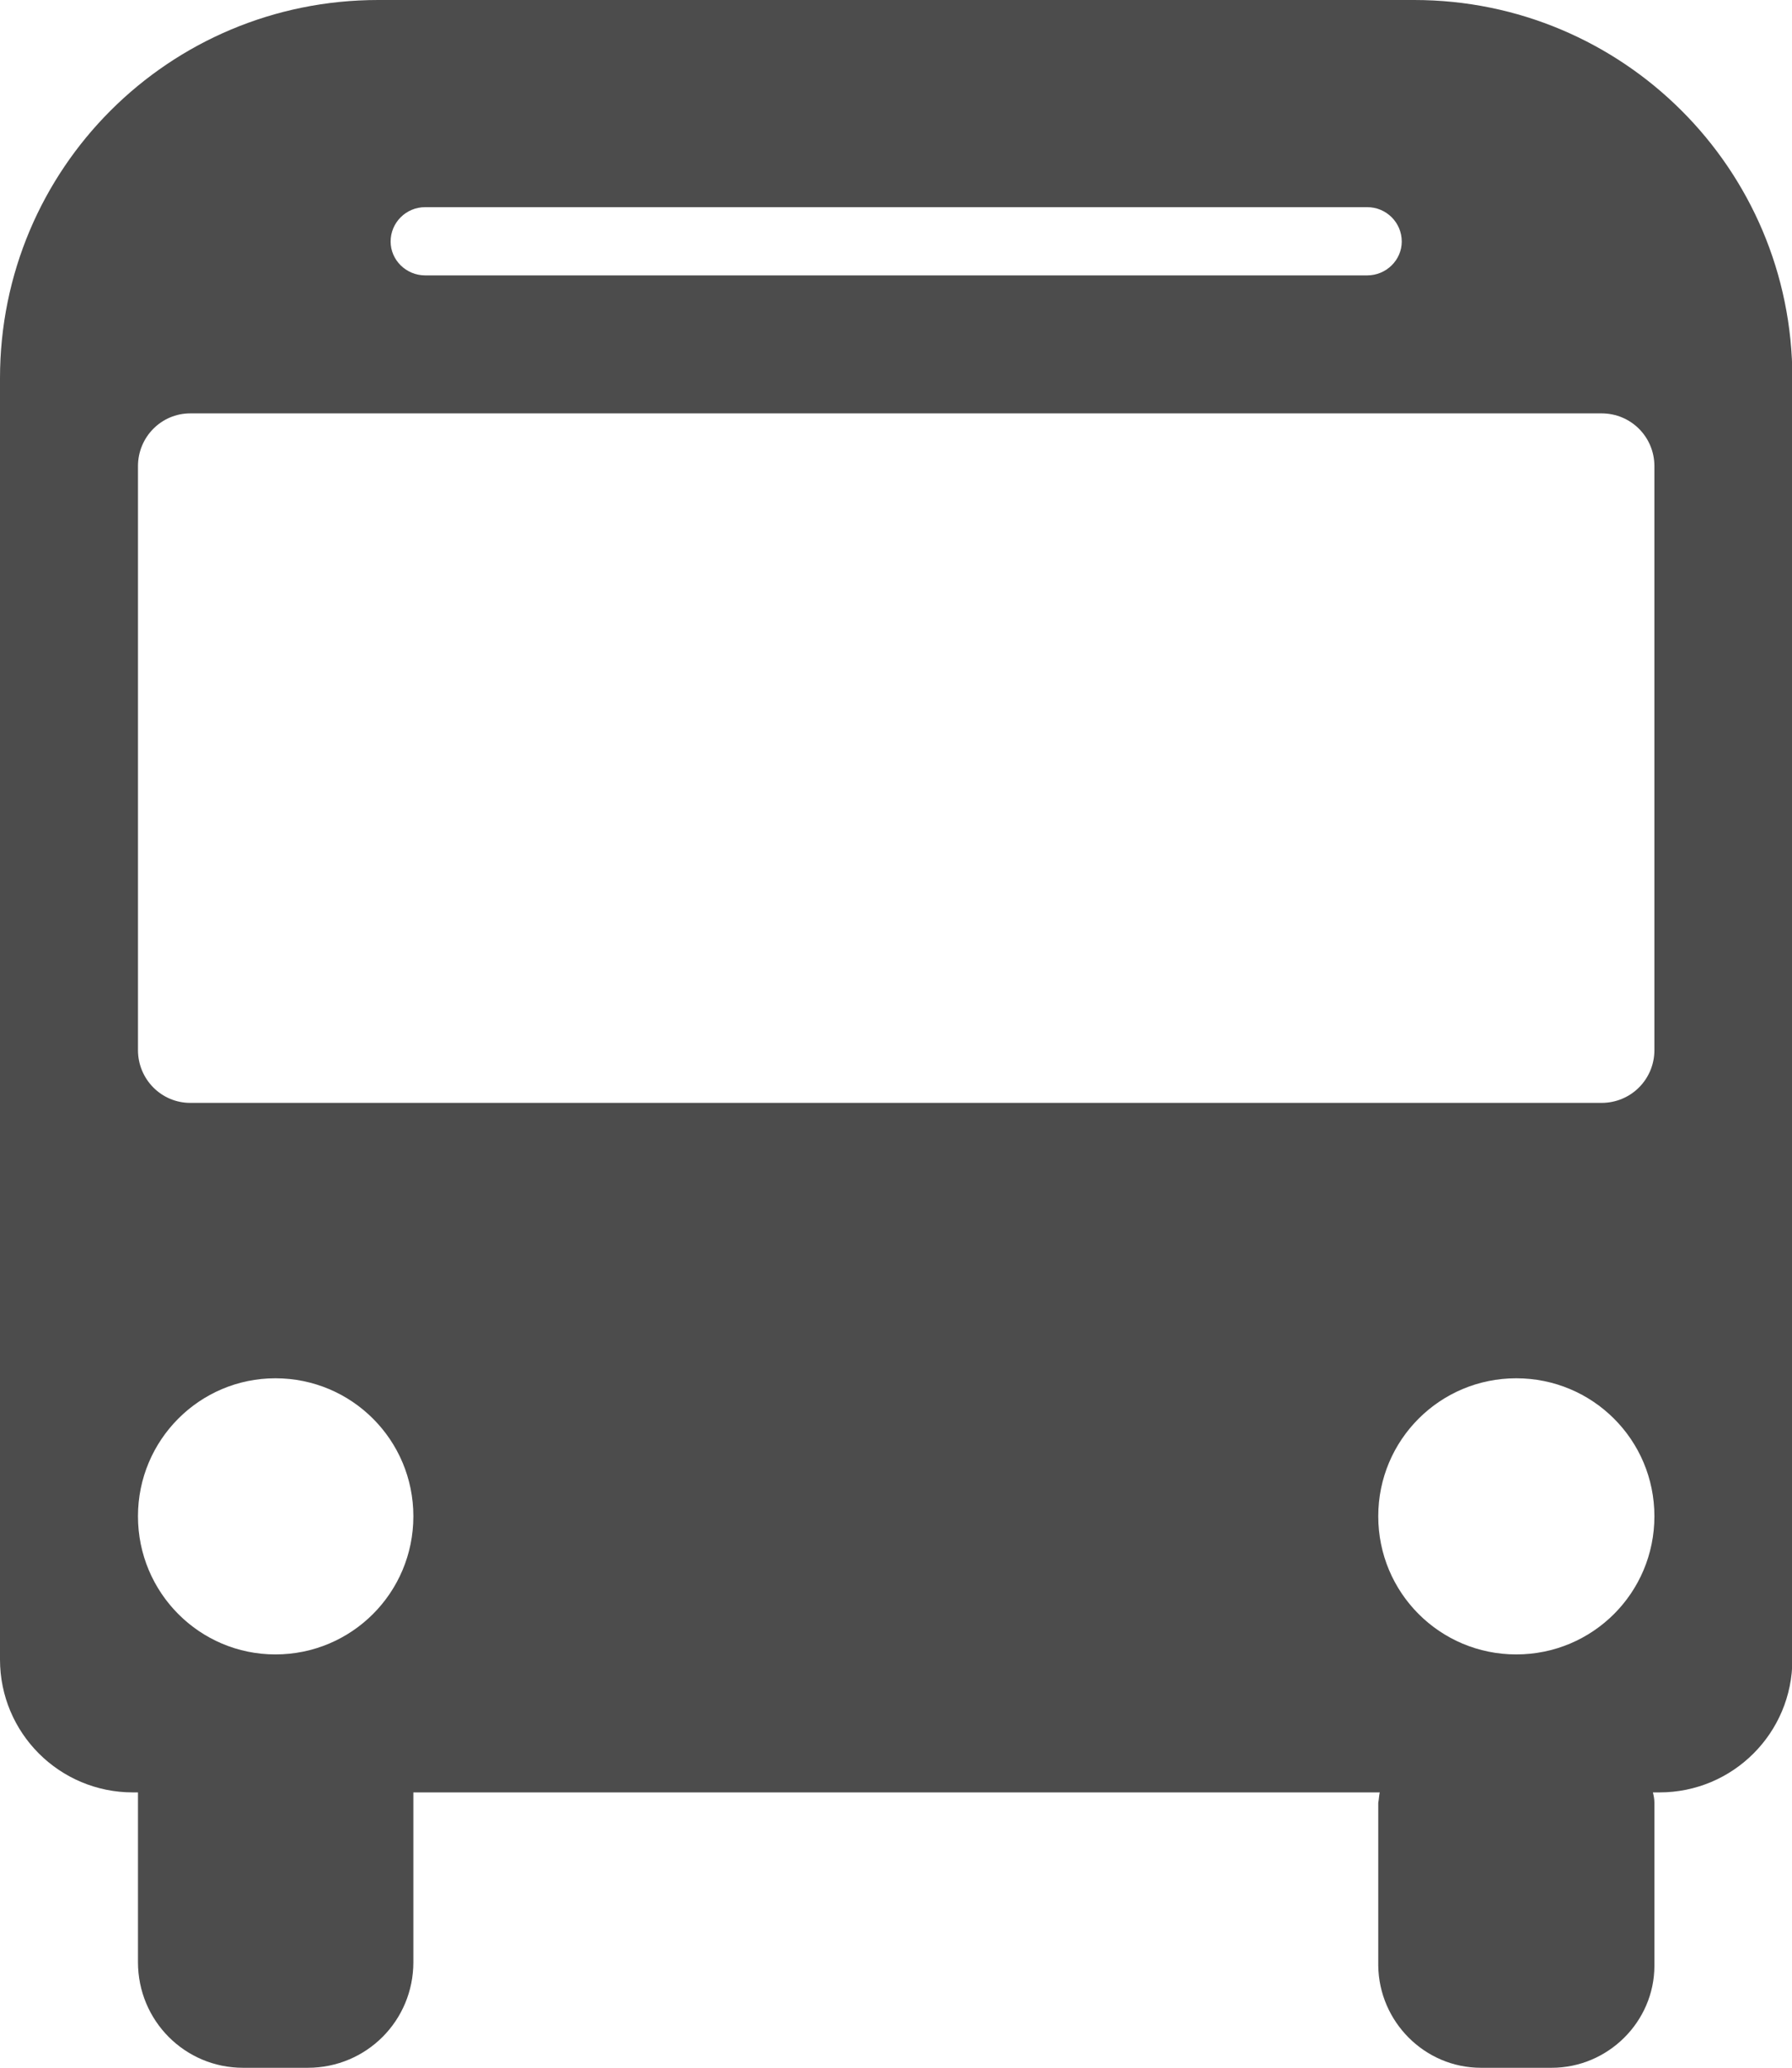<?xml version="1.0" encoding="UTF-8"?>
<svg xmlns="http://www.w3.org/2000/svg" xmlns:xlink="http://www.w3.org/1999/xlink" width="9.533" height="11" viewBox="0 0 9.533 11">
<path fill-rule="nonzero" fill="rgb(30%,30%,30%)" fill-opacity="1" d="M 7.523 0 L 2.012 0 C 0.898 0 0 0.898 0 2.012 L 0 8.828 C 0 9.219 0.316 9.535 0.707 9.535 L 0.734 9.535 L 0.734 10.438 C 0.734 10.75 0.984 11 1.293 11 L 1.637 11 C 1.949 11 2.199 10.75 2.199 10.438 L 2.199 9.535 L 7.34 9.535 C 7.336 9.551 7.336 9.57 7.332 9.59 L 7.332 10.457 C 7.336 10.754 7.578 11 7.879 11 L 8.254 11 C 8.555 11 8.801 10.754 8.801 10.457 L 8.801 9.59 C 8.801 9.57 8.797 9.551 8.793 9.535 L 8.828 9.535 C 9.219 9.535 9.535 9.219 9.535 8.828 L 9.535 2.012 C 9.535 0.898 8.633 0 7.523 0 Z M 2.262 1.102 L 7.273 1.102 C 7.375 1.102 7.457 1.184 7.457 1.285 C 7.457 1.383 7.375 1.465 7.273 1.465 L 2.262 1.465 C 2.16 1.465 2.078 1.383 2.078 1.285 C 2.078 1.184 2.16 1.102 2.262 1.102 Z M 1.465 8.801 C 1.062 8.801 0.734 8.473 0.734 8.066 C 0.734 7.66 1.062 7.332 1.465 7.332 C 1.871 7.332 2.199 7.66 2.199 8.066 C 2.199 8.473 1.871 8.801 1.465 8.801 Z M 8.066 8.801 C 7.66 8.801 7.332 8.473 7.332 8.066 C 7.332 7.66 7.66 7.332 8.066 7.332 C 8.473 7.332 8.801 7.66 8.801 8.066 C 8.801 8.473 8.473 8.801 8.066 8.801 Z M 8.801 5.586 C 8.801 5.742 8.676 5.867 8.52 5.867 L 1.012 5.867 C 0.859 5.867 0.734 5.742 0.734 5.586 L 0.734 2.48 C 0.734 2.324 0.859 2.199 1.012 2.199 L 8.52 2.199 C 8.676 2.199 8.801 2.324 8.801 2.48 Z M 8.801 5.586 "/>
</svg>
